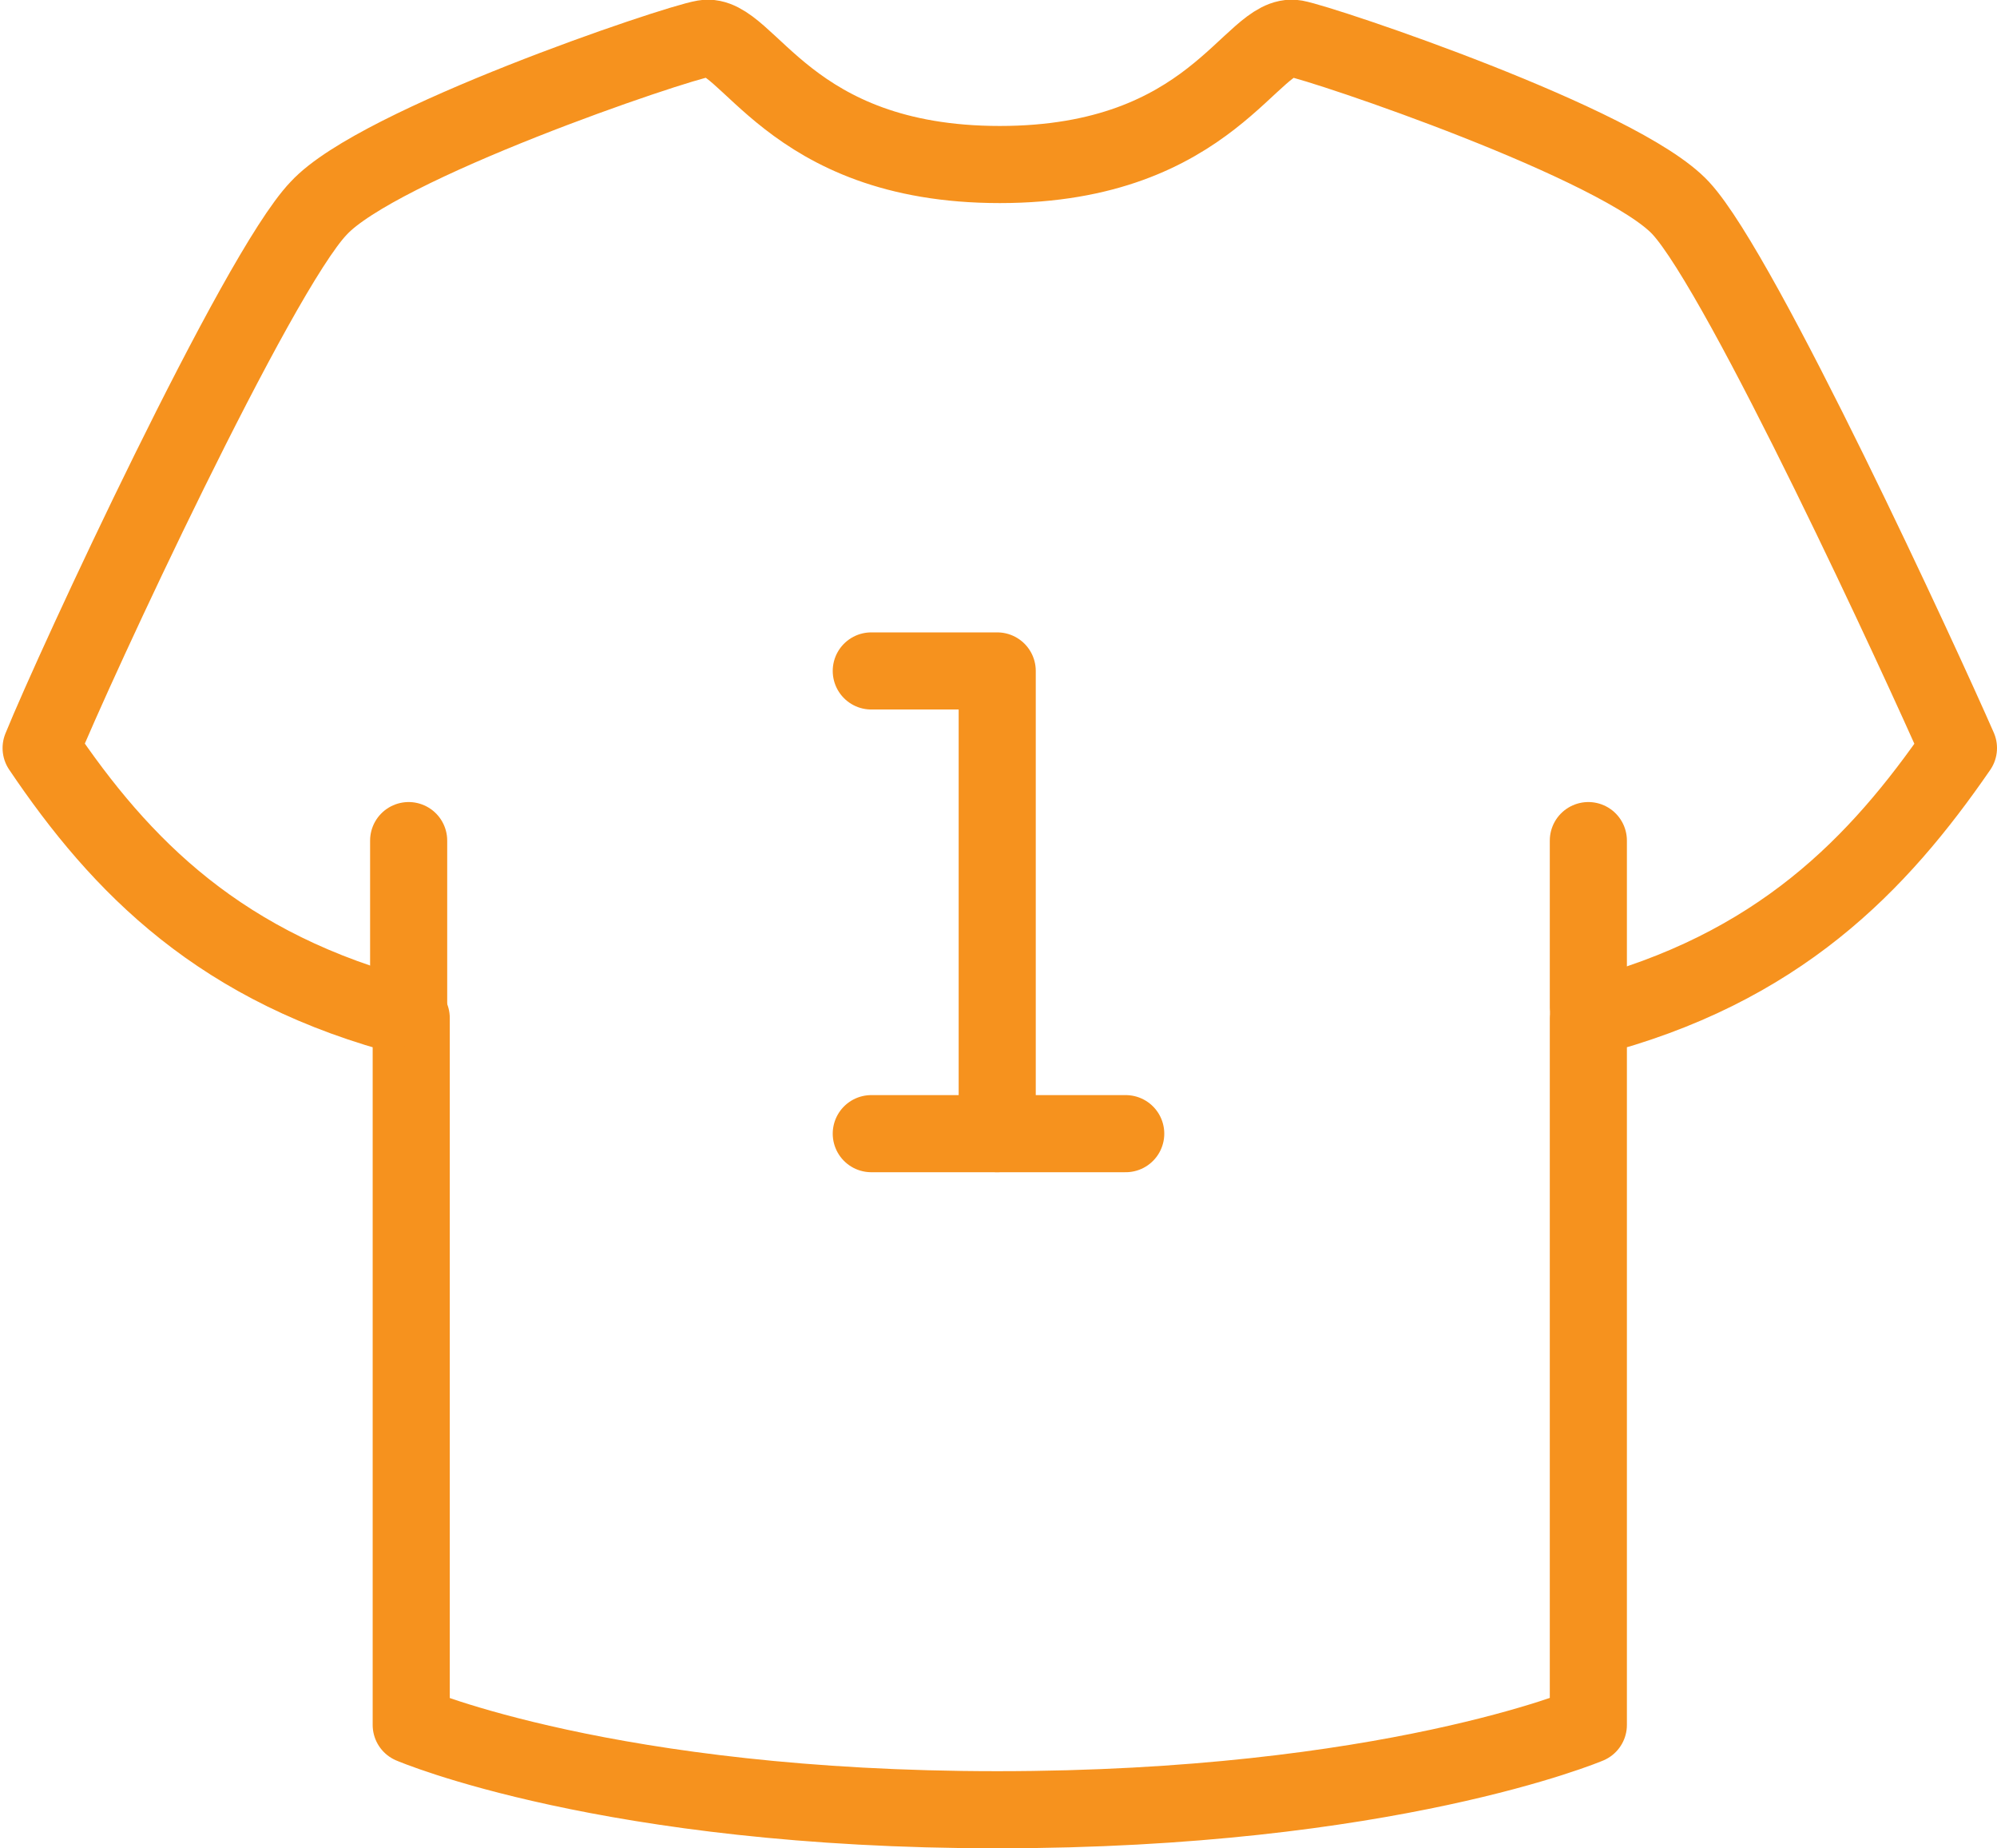 <?xml version="1.0" encoding="utf-8"?>
<!-- Generator: Adobe Illustrator 22.1.0, SVG Export Plug-In . SVG Version: 6.00 Build 0)  -->
<svg version="1.1" id="Isolation_Mode" xmlns="http://www.w3.org/2000/svg" xmlns:xlink="http://www.w3.org/1999/xlink" x="0px"
	 y="0px" viewBox="0 0 77.7 71.9" style="enable-background:new 0 0 77.7 71.9;" xml:space="preserve">
<style type="text/css">
	.st0{fill:none;stroke:#F6921E;stroke-width:3;stroke-linecap:round;stroke-linejoin:round;stroke-miterlimit:10;}
</style>
<g>
	<path class="st0" d="M38.8,70.4c15.2,0,23-3.3,23-3.3s0-22.1,0-27.5c7.4-1.9,11.3-6,14.4-10.5c-1.4-3.2-8.4-18.4-10.8-21
		c-2.3-2.5-13.9-6.4-15-6.6c-1.7-0.3-3.2,4.9-11.5,4.9c-8.3,0-9.8-5.2-11.5-4.9c-1.2,0.2-12.7,4.1-15,6.6c-2.4,2.5-9.5,17.8-10.8,21
		c3.1,4.6,7,8.6,14.4,10.5c0,5.4,0,27.5,0,27.5S23.7,70.4,38.8,70.4"/>
	<line class="st0" x1="15.9" y1="39.2" x2="15.9" y2="32.7"/>
	<line class="st0" x1="61.8" y1="39.2" x2="61.8" y2="32.7"/>
	<line class="st0" x1="33.9" y1="44.1" x2="43.8" y2="44.1"/>
	<polyline class="st0" points="33.9,26.1 38.8,26.1 38.8,44.1 	"/>
</g>
</svg>

